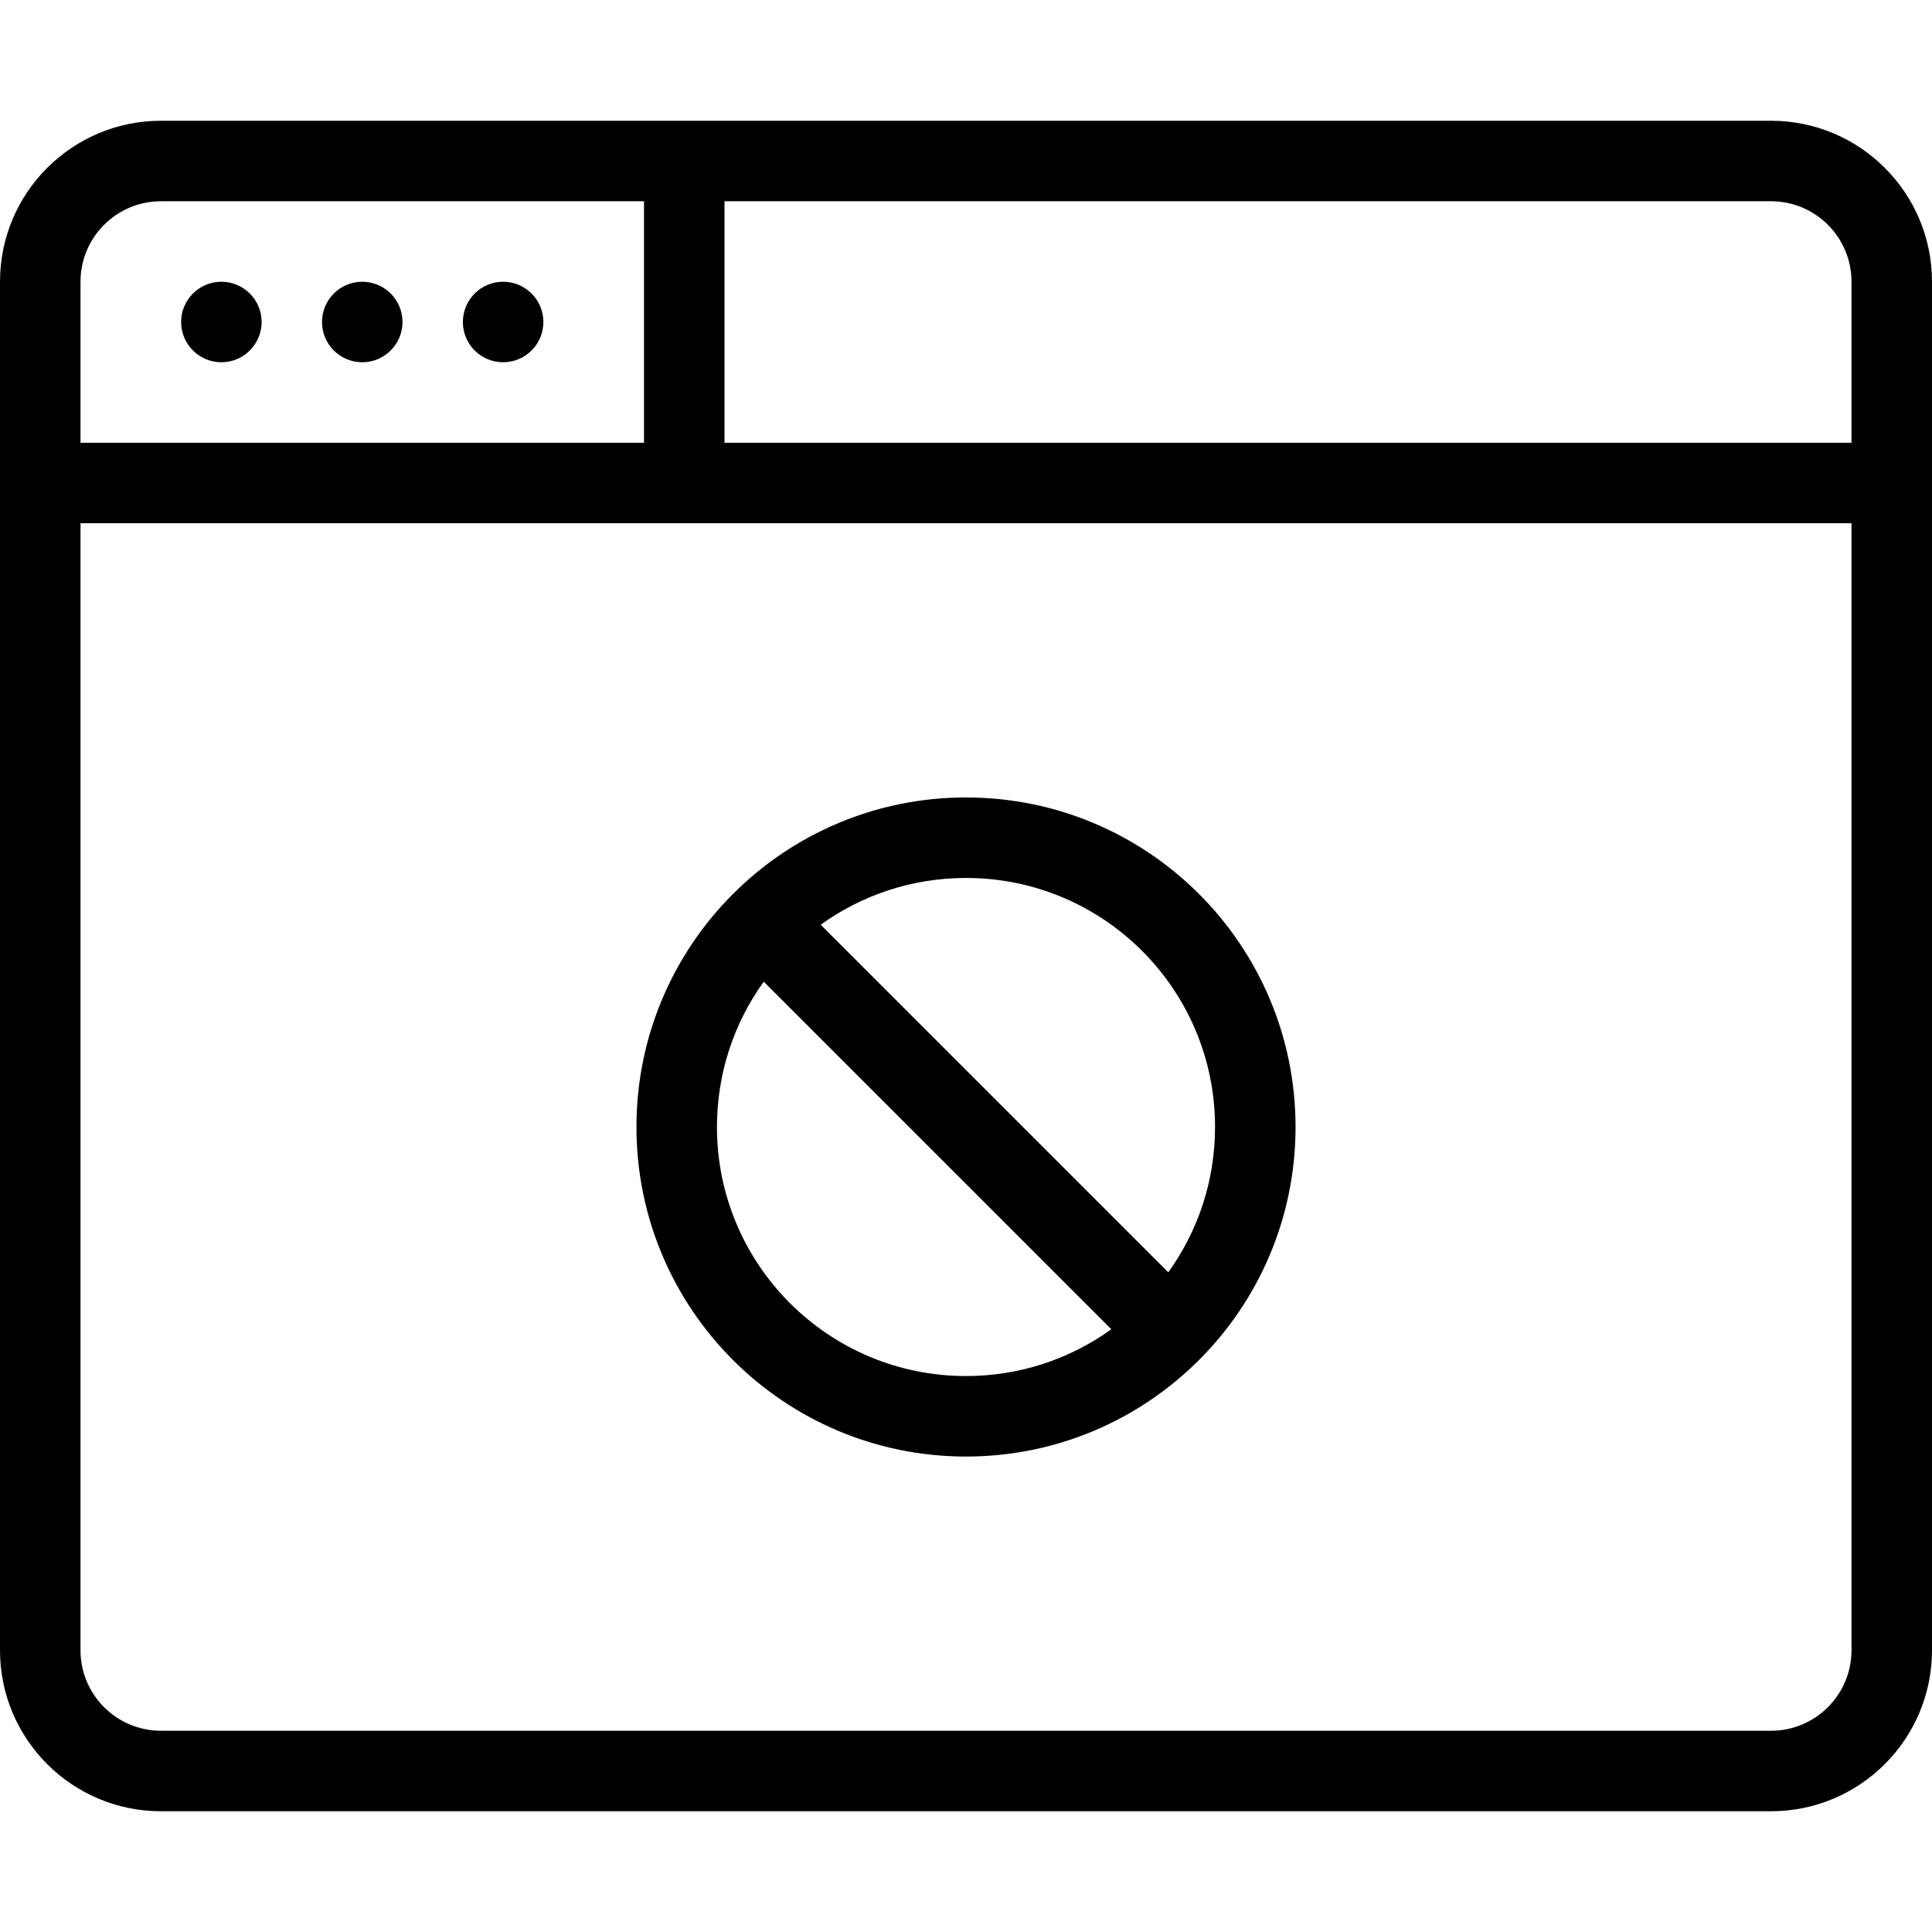 <svg xmlns="http://www.w3.org/2000/svg" width="192" height="192" fill="#000" viewBox="0 0 192 192">
  <path fill-rule="evenodd" d="M16 180c-8.837 0-16-7.163-16-16L0 28C0 19.163 7.163 12 16 12h160c8.837 0 16 7.163 16 16v136c0 8.837-7.163 16-16 16H16zm-8-16l0-112L184 52v112c0 4.418-3.582 8-8 8H16c-4.418 0-8-3.582-8-8zM184 28v16H72V20h104c4.418 0 8 3.582 8 8zM64 20v24l-56.0 0V28c0-4.418 3.582-8 8-8h48z"/>
  <path d="M26 32c0 2.209-1.791 4-4 4-2.209 0-4-1.791-4-4 0-2.209 1.791-4 4-4 2.209 0 4 1.791 4 4zM40 32c0 2.209-1.791 4-4 4-2.209 0-4-1.791-4-4 0-2.209 1.791-4 4-4 2.209 0 4 1.791 4 4zM54 32c0 2.209-1.791 4-4 4-2.209 0-4-1.791-4-4 0-2.209 1.791-4 4-4 2.209 0 4 1.791 4 4z"/>
  <path fill-rule="evenodd" d="M96 79.25c-18.087 0-32.75 14.663-32.75 32.75 0 18.087 14.663 32.75 32.75 32.75 18.087 0 32.75-14.663 32.75-32.75 0-18.087-14.663-32.75-32.75-32.75zM81.557 91.899C85.621 88.973 90.609 87.25 96 87.25c13.669 0 24.75 11.081 24.75 24.75 0 5.391-1.723 10.379-4.649 14.443L81.557 91.899zm-5.657 5.657C72.974 101.621 71.25 106.609 71.25 112c0 13.669 11.081 24.75 24.75 24.75 5.391 0 10.379-1.724 14.444-4.65L75.9 97.556z"/>
</svg>